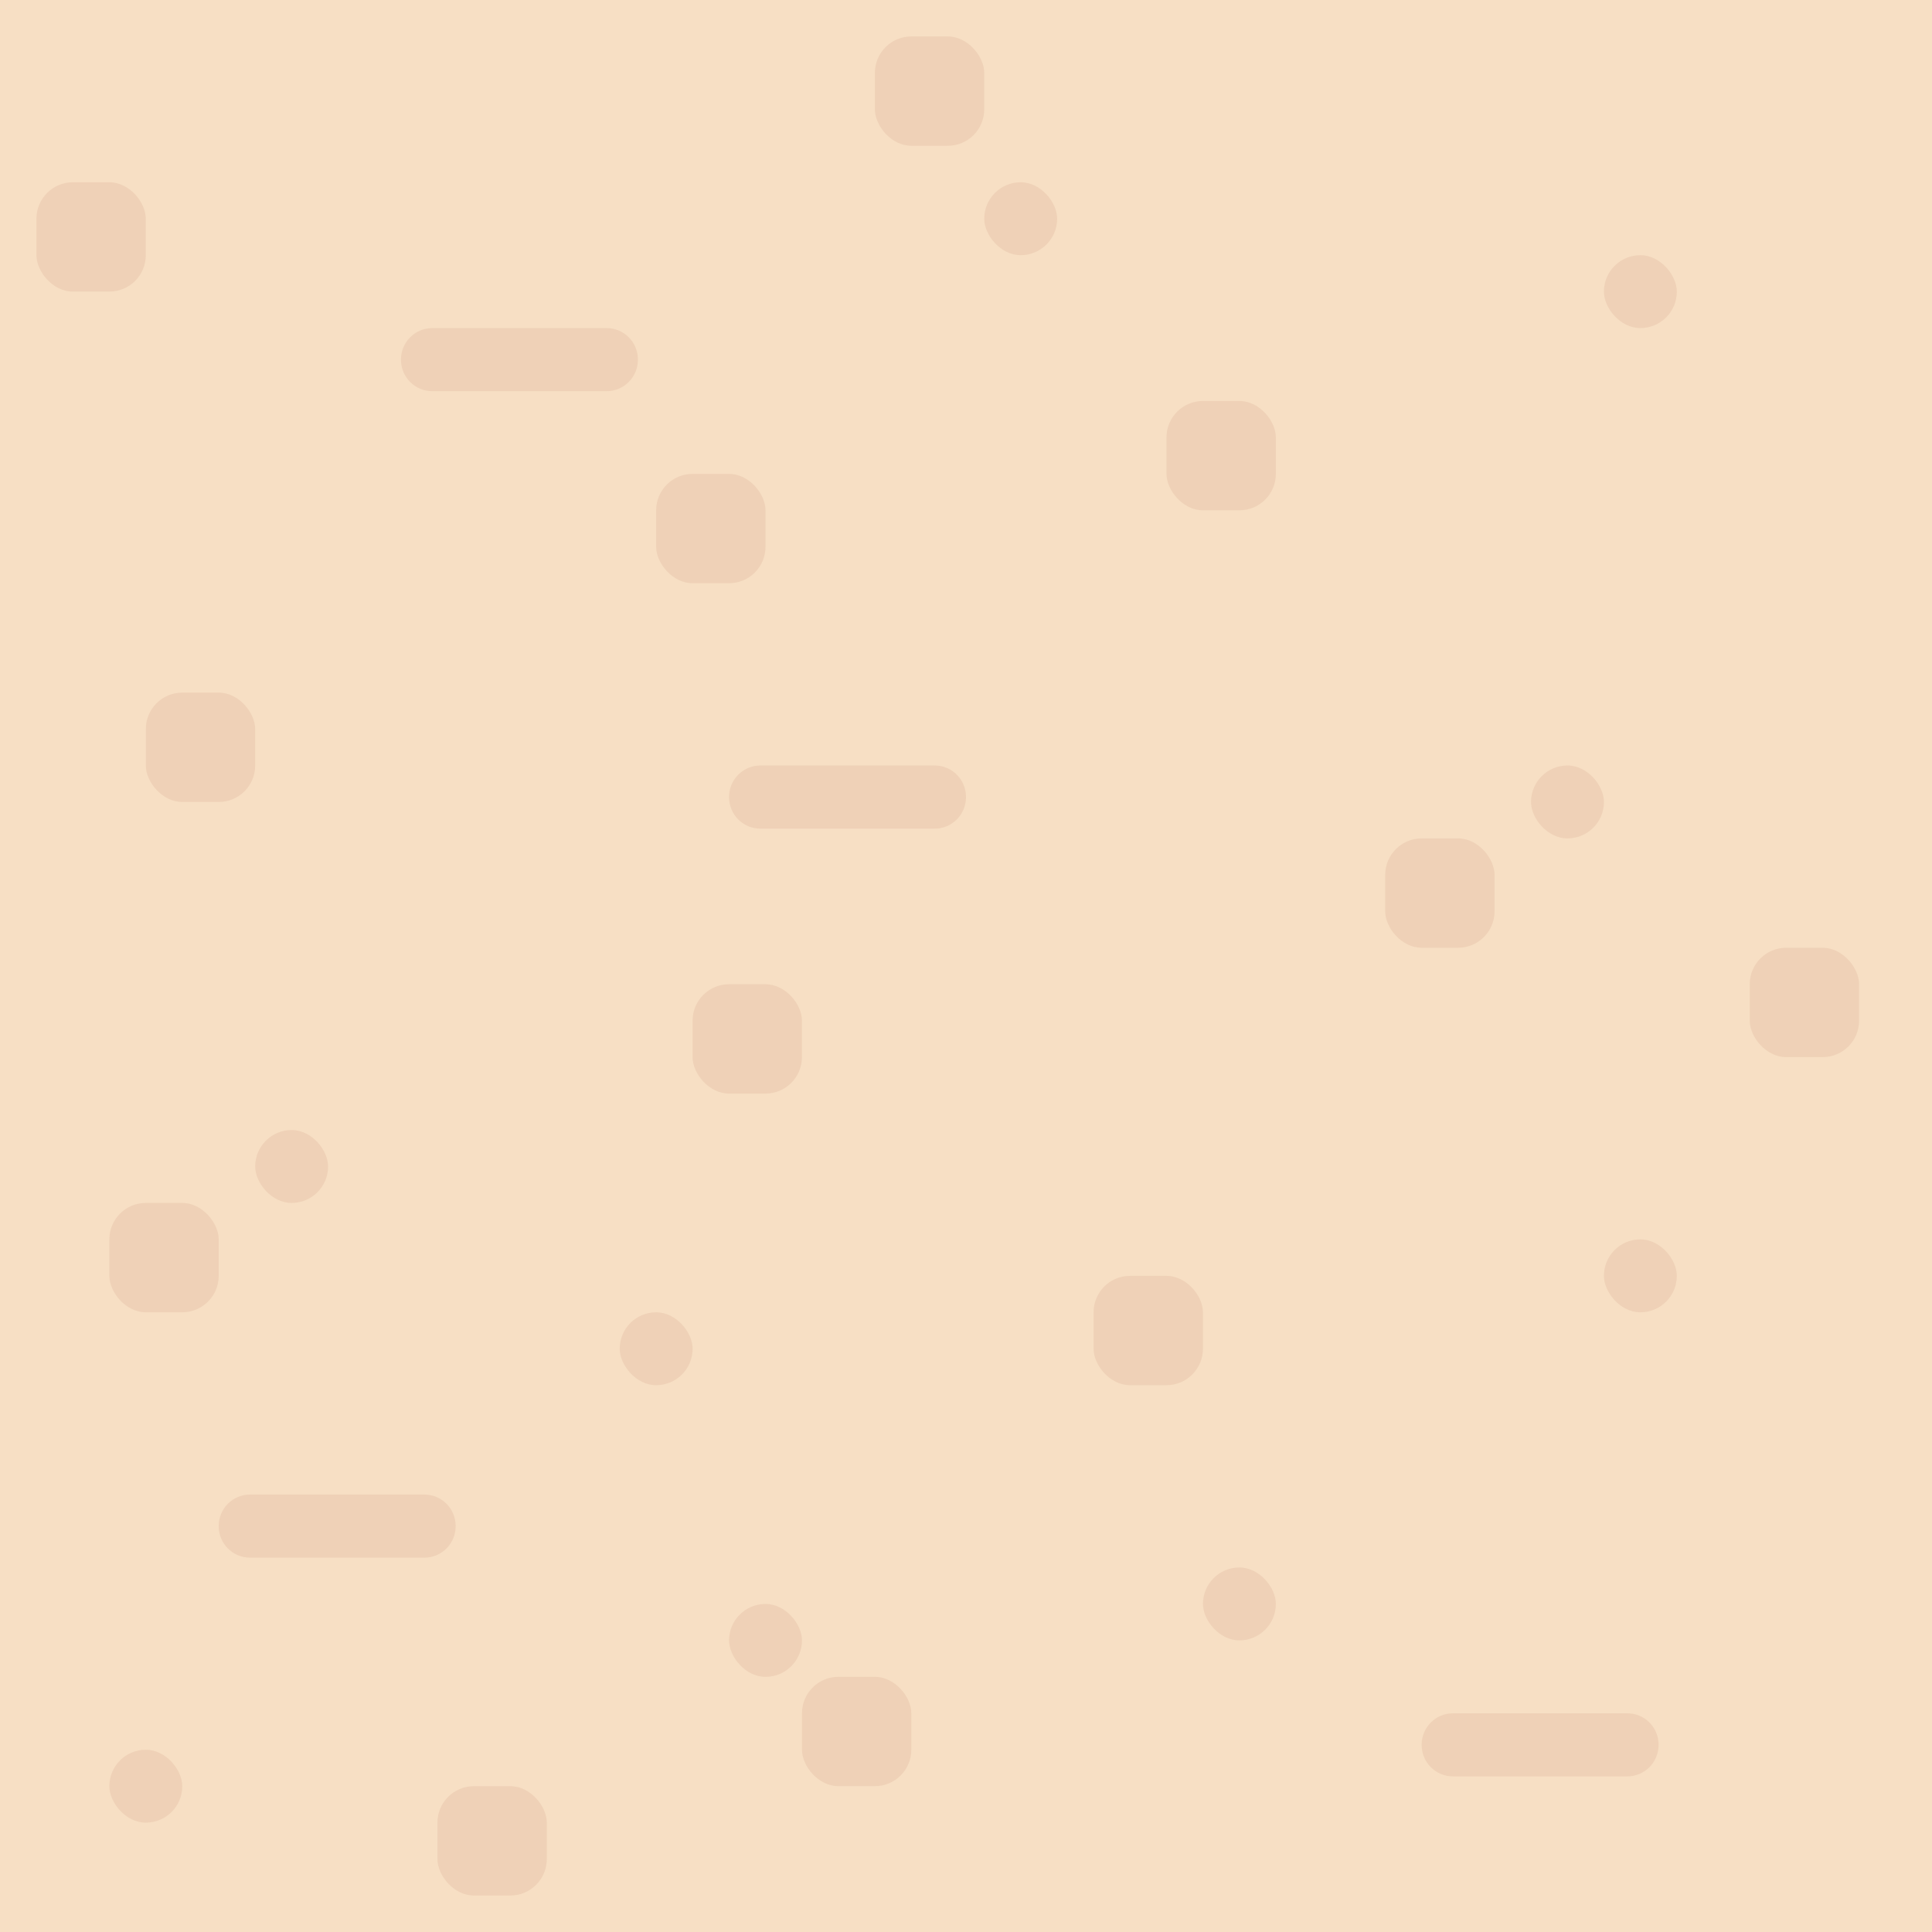 <svg width="50" height="50" viewBox="0 0 50 50" fill="none" xmlns="http://www.w3.org/2000/svg">
<rect width="50" height="50" fill="#F7DFC4"/>
<rect x="0.943" y="4.717" width="2.83" height="2.83" rx="0.943" fill="#A75542" fill-opacity="0.1"/>
<rect x="16.981" y="12.264" width="2.83" height="2.83" rx="0.943" fill="#A75542" fill-opacity="0.1"/>
<path d="M24.19 19.811H19.678C19.231 19.811 18.868 20.175 18.868 20.624V20.632C18.868 21.081 19.231 21.445 19.678 21.445H24.19C24.637 21.445 25 21.081 25 20.632V20.624C25 20.175 24.637 19.811 24.19 19.811Z" fill="#A75542" fill-opacity="0.1"/>
<path d="M15.699 8.491H11.188C10.74 8.491 10.377 8.854 10.377 9.303V9.311C10.377 9.76 10.74 10.124 11.188 10.124H15.699C16.147 10.124 16.509 9.76 16.509 9.311V9.303C16.509 8.854 16.147 8.491 15.699 8.491Z" fill="#A75542" fill-opacity="0.1"/>
<path d="M10.982 38.679H6.471C6.023 38.679 5.66 39.043 5.66 39.492V39.5C5.66 39.949 6.023 40.312 6.471 40.312H10.982C11.43 40.312 11.792 39.949 11.792 39.5V39.492C11.792 39.043 11.43 38.679 10.982 38.679Z" fill="#A75542" fill-opacity="0.1"/>
<path d="M42.114 44.34H37.603C37.155 44.34 36.792 44.703 36.792 45.152V45.16C36.792 45.609 37.155 45.973 37.603 45.973H42.114C42.562 45.973 42.924 45.609 42.924 45.16V45.152C42.924 44.703 42.562 44.34 42.114 44.34Z" fill="#A75542" fill-opacity="0.1"/>
<rect x="22.642" y="0.943" width="2.83" height="2.83" rx="0.943" fill="#A75542" fill-opacity="0.1"/>
<rect x="2.83" y="31.132" width="2.83" height="2.83" rx="0.943" fill="#A75542" fill-opacity="0.1"/>
<rect x="35.849" y="21.698" width="2.83" height="2.83" rx="0.943" fill="#A75542" fill-opacity="0.1"/>
<rect x="45.283" y="24.528" width="2.83" height="2.83" rx="0.943" fill="#A75542" fill-opacity="0.1"/>
<rect x="30.189" y="10.377" width="2.83" height="2.83" rx="0.943" fill="#A75542" fill-opacity="0.1"/>
<rect x="17.924" y="25.472" width="2.83" height="2.83" rx="0.943" fill="#A75542" fill-opacity="0.1"/>
<rect x="3.774" y="17.925" width="2.83" height="2.83" rx="0.943" fill="#A75542" fill-opacity="0.1"/>
<rect x="11.321" y="46.226" width="2.83" height="2.83" rx="0.943" fill="#A75542" fill-opacity="0.1"/>
<rect x="28.302" y="33.019" width="2.83" height="2.83" rx="0.943" fill="#A75542" fill-opacity="0.1"/>
<rect x="20.755" y="43.396" width="2.83" height="2.83" rx="0.943" fill="#A75542" fill-opacity="0.1"/>
<rect x="25.472" y="4.717" width="1.887" height="1.887" rx="0.943" fill="#A75542" fill-opacity="0.1"/>
<rect x="6.604" y="29.245" width="1.887" height="1.887" rx="0.943" fill="#A75542" fill-opacity="0.1"/>
<rect x="18.868" y="41.51" width="1.887" height="1.887" rx="0.943" fill="#A75542" fill-opacity="0.1"/>
<rect x="2.83" y="45.283" width="1.887" height="1.887" rx="0.943" fill="#A75542" fill-opacity="0.1"/>
<rect x="41.509" y="32.075" width="1.887" height="1.887" rx="0.943" fill="#A75542" fill-opacity="0.1"/>
<rect x="31.132" y="40.566" width="1.887" height="1.887" rx="0.943" fill="#A75542" fill-opacity="0.1"/>
<rect x="16.038" y="33.962" width="1.887" height="1.887" rx="0.943" fill="#A75542" fill-opacity="0.1"/>
<rect x="39.623" y="19.811" width="1.887" height="1.887" rx="0.943" fill="#A75542" fill-opacity="0.1"/>
<rect x="41.509" y="6.604" width="1.887" height="1.887" rx="0.943" fill="#A75542" fill-opacity="0.1"/>
</svg>
